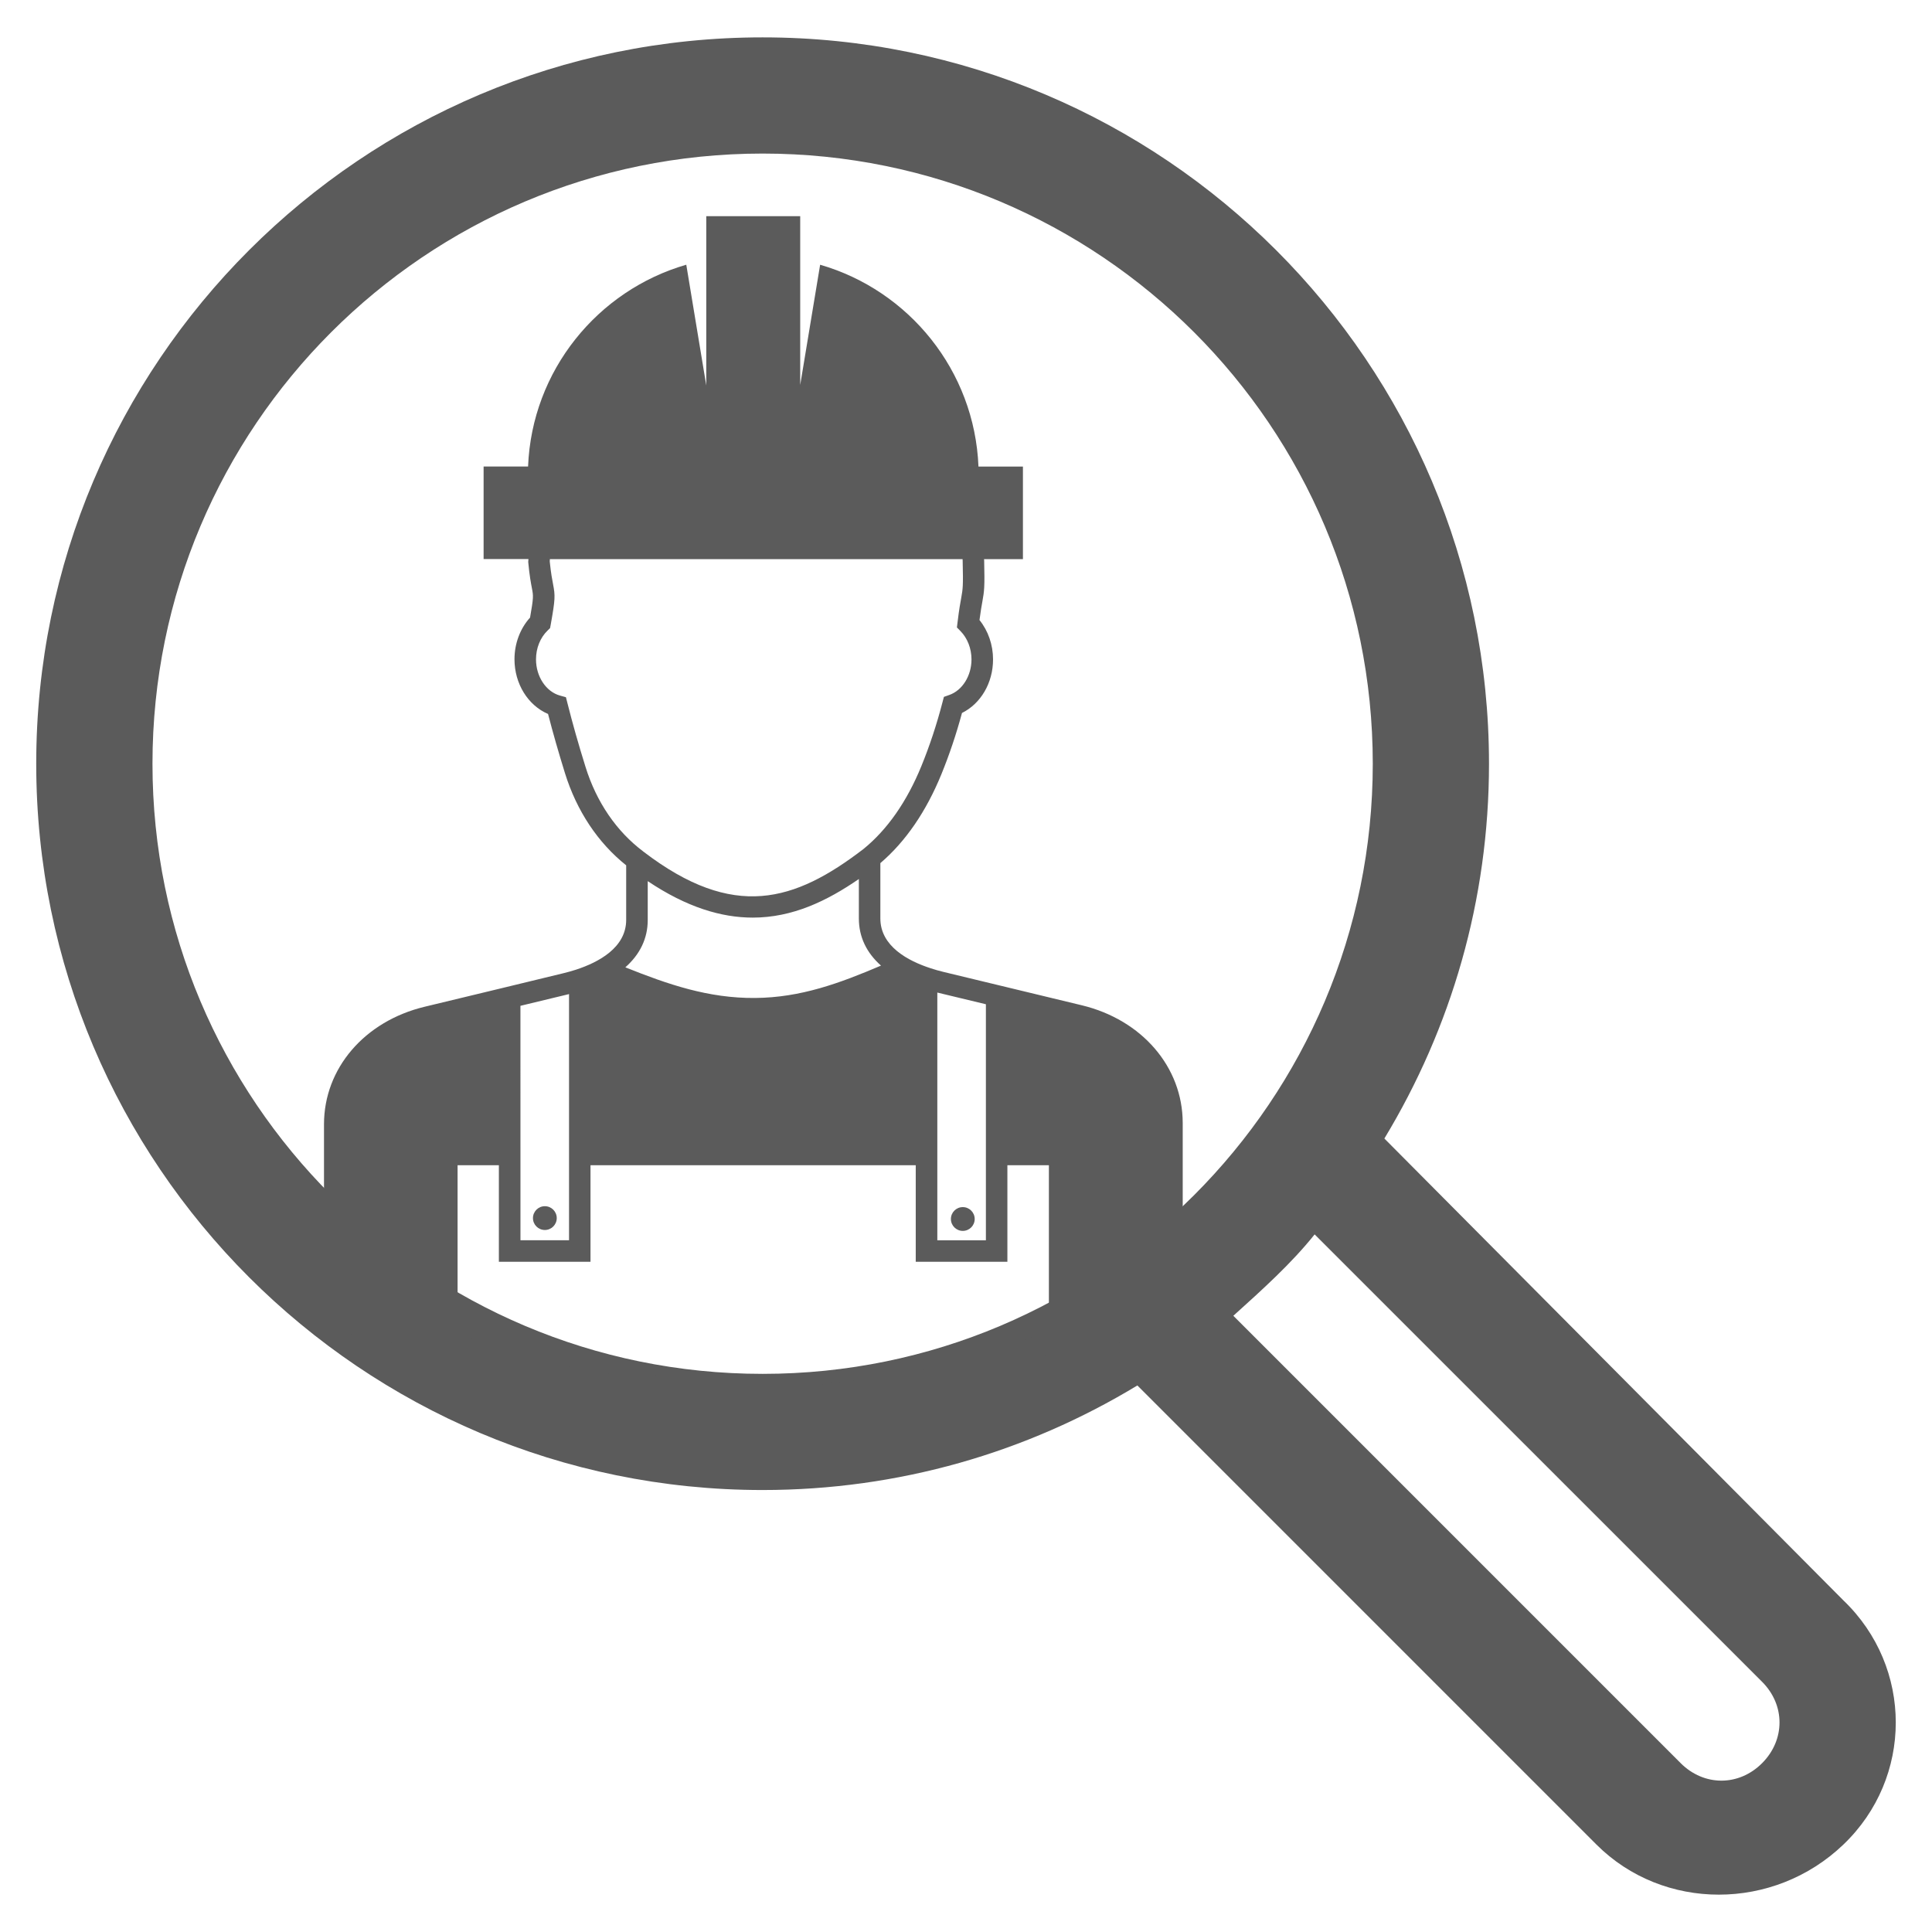 <?xml version="1.0" encoding="UTF-8"?>
<!-- Generator: Adobe Illustrator 17.0.0, SVG Export Plug-In . SVG Version: 6.00 Build 0)  -->
<!DOCTYPE svg PUBLIC "-//W3C//DTD SVG 1.1//EN" "http://www.w3.org/Graphics/SVG/1.1/DTD/svg11.dtd">
<svg version="1.1" id="Layer_1" xmlns="http://www.w3.org/2000/svg" xmlns:xlink="http://www.w3.org/1999/xlink" x="0px" y="0px" width="64px" height="64px" viewBox="0 0 64 64" enable-background="new 0 0 64 64" xml:space="preserve">
<g>
	<g>
		<path fill="#5B5B5B" d="M61.067,53.017L45.859,37.715c2.213-3.659,3.466-7.892,3.466-12.416c0-13.282-10.78-24.061-24.063-24.061    C11.981,1.238,1.2,12.017,1.2,25.299c0,13.281,10.779,24.06,24.061,24.06c4.523,0,8.758-1.249,12.416-3.464l15.207,15.208    c2.213,2.213,5.871,2.213,8.181,0C63.378,58.892,63.378,55.232,61.067,53.017z M5.051,25.299c0-11.165,9.047-20.212,20.212-20.212    c11.164,0,20.212,9.047,20.212,20.212c0,11.163-9.047,20.212-20.212,20.212C14.098,45.511,5.051,36.462,5.051,25.299z     M58.372,58.407c-0.77,0.772-1.925,0.772-2.697,0L40.856,43.587c0.961-0.868,1.925-1.733,2.693-2.696l14.823,14.821    C59.141,56.481,59.141,57.636,58.372,58.407z"/>
	</g>
	<g>
		<path fill="#5B5B5B" d="M35.839,33.302l-4.585-1.106c-0.143-0.034-0.284-0.075-0.422-0.12c-0.755-0.245-1.669-0.731-1.669-1.651    v-1.833c0.837-0.716,1.516-1.707,2.023-2.947c0.261-0.64,0.491-1.322,0.681-2.027c0.623-0.309,1.029-0.996,1.029-1.774    c0-0.483-0.162-0.948-0.449-1.304c0.039-0.305,0.072-0.482,0.096-0.617c0.063-0.347,0.079-0.474,0.059-1.345    c0-0.021-0.003-0.037-0.004-0.056h1.288v-3.066h-1.473c-0.128-3.18-2.304-5.837-5.245-6.686l-0.66,3.983V7.161h-3.112V8.61v4.159    l-0.662-4c-2.939,0.85-5.114,3.506-5.241,6.685H16.02v3.065h1.485c-0.001,0.034-0.005,0.063-0.007,0.098    c0.043,0.466,0.092,0.711,0.123,0.873c0.048,0.251,0.056,0.295-0.062,0.968c-0.329,0.363-0.516,0.86-0.516,1.381    c0,0.812,0.448,1.528,1.112,1.812c0.16,0.621,0.344,1.263,0.56,1.96c0.389,1.25,1.088,2.303,2.028,3.054v1.807    c0,0.92-0.914,1.406-1.669,1.652c-0.137,0.043-0.279,0.084-0.422,0.118l-2.126,0.515l0,0l-2.46,0.593    c-1.994,0.48-3.333,2.045-3.333,3.892v6.762l0.274,0.065c1.131,0.266,2.278,0.501,3.438,0.7v0.001l0.299,0.05    c0.103,0.018,0.209,0.027,0.313,0.046c0.627,0.1,1.258,0.191,1.893,0.274c0.164,0.022,0.326,0.043,0.491,0.064    c0.765,0.092,1.532,0.172,2.306,0.236c0.069,0.007,0.137,0.01,0.207,0.016c0.699,0.054,1.402,0.096,2.108,0.128    c0.19,0.008,0.38,0.018,0.57,0.025c0.771,0.027,1.545,0.047,2.324,0.047c0.776,0,1.551-0.021,2.324-0.047    c0.191-0.007,0.38-0.017,0.571-0.025c0.703-0.031,1.406-0.073,2.104-0.128c0.072-0.007,0.14-0.01,0.209-0.016    c0.774-0.064,1.542-0.143,2.304-0.236c0.165-0.021,0.33-0.042,0.494-0.064c0.634-0.081,1.265-0.174,1.891-0.274    c0.103-0.018,0.209-0.027,0.313-0.046l0.3-0.05v-0.001c1.161-0.199,2.307-0.433,3.438-0.7l0.275-0.065v-6.812    C39.174,35.347,37.833,33.785,35.839,33.302z M31.05,32.879c0.013,0.004,0.026,0.008,0.038,0.01l1.571,0.378v7.819H31.05V32.879z     M19.396,25.404c-0.236-0.755-0.431-1.445-0.598-2.108l-0.051-0.2l-0.199-0.055c-0.46-0.128-0.792-0.631-0.792-1.197    c0-0.373,0.139-0.721,0.384-0.957l0.082-0.08l0.021-0.114c0.152-0.85,0.151-0.96,0.079-1.334c-0.03-0.157-0.072-0.374-0.111-0.759    c0-0.029,0.003-0.051,0.004-0.077h13.672c0.001,0.025,0.003,0.046,0.003,0.073c0.02,0.834,0.004,0.911-0.047,1.202    c-0.03,0.164-0.072,0.389-0.123,0.817l-0.021,0.17l0.12,0.122c0.23,0.236,0.363,0.577,0.363,0.937    c0,0.541-0.301,1.025-0.736,1.178l-0.178,0.063l-0.048,0.183c-0.191,0.734-0.426,1.444-0.697,2.107    c-0.482,1.18-1.127,2.104-1.919,2.749c-2.281,1.749-4.301,2.371-7.281,0.094l-0.012-0.01    C20.423,27.542,19.759,26.572,19.396,25.404z M21.457,30.476v-1.287c1.29,0.865,2.437,1.208,3.479,1.208    c1.313,0,2.457-0.549,3.515-1.279v1.308c0,0.61,0.254,1.136,0.733,1.561c-1.371,0.584-2.658,1.06-4.171,1.072    c-1.545,0.013-2.882-0.448-4.298-1.015C21.198,31.617,21.457,31.09,21.457,30.476z M17.24,33.319l1.58-0.381    c0.01-0.003,0.021-0.005,0.03-0.008v8.155h-1.609L17.24,33.319L17.24,33.319z M34.747,44.164c-0.105,0.018-0.212,0.033-0.317,0.05    c-10.05,3.903-19.166-0.031-19.272-0.05V38.6h1.368v3.198h3.035V38.6h10.774v3.198h3.036V38.6h1.375v5.564H34.747z"/>
		<circle fill="#5B5B5B" cx="31.894" cy="40.381" r="0.394"/>
		<circle fill="#5B5B5B" cx="18.049" cy="40.351" r="0.394"/>
	</g>
</g>
</svg>